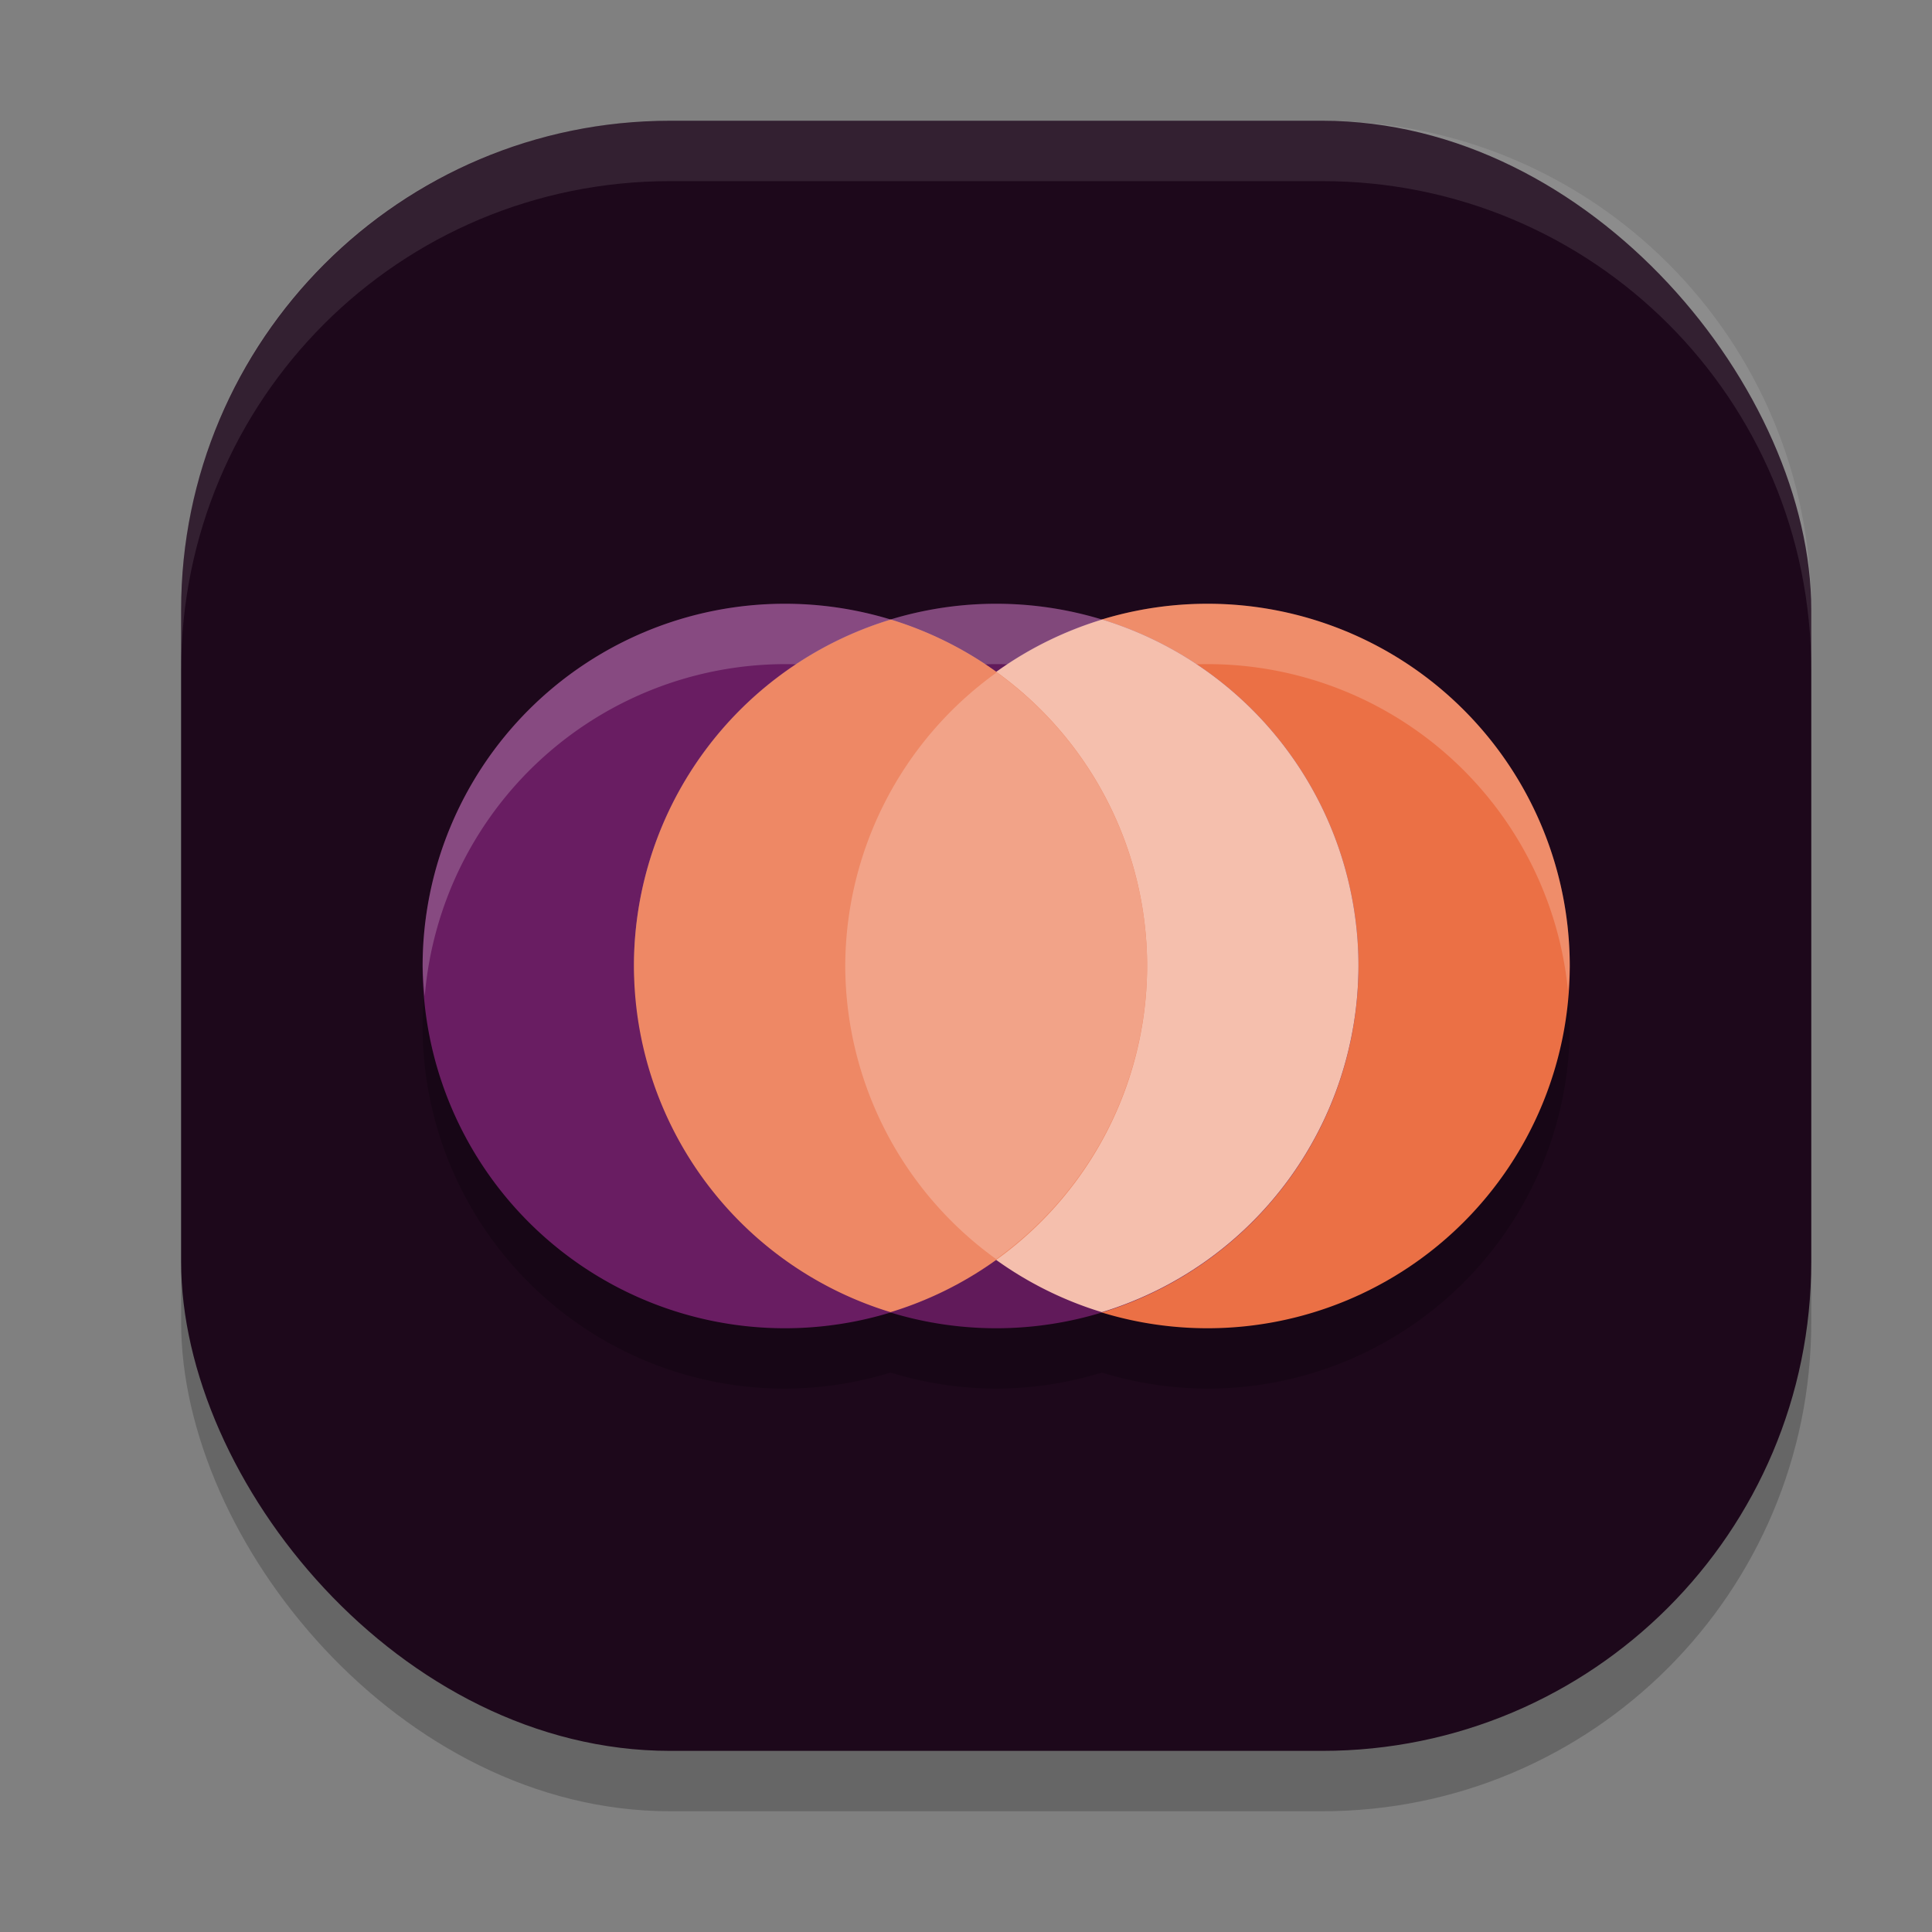 <svg xmlns="http://www.w3.org/2000/svg" width="32" height="32" version="1">
 <rect width="100%" height="100%" fill="#808080" stroke="none"/>
 <rect style="opacity:0.2" width="27" height="27" x="3" y="3" rx="8.1" ry="8.1"/>
 <rect style="fill:#1d081b" width="27" height="27" x="3" y="2" rx="8.1" ry="8.1"/>
 <path style="stop-color:#000000;opacity:0.2" d="m 13,11 a 6,6 0 0 0 -6,6 6,6 0 0 0 6,6 6,6 0 0 0 1.75,-0.266 6,6 0 0 0 1.75,0.266 6,6 0 0 0 1.75,-0.266 6,6 0 0 0 1.75,0.266 6,6 0 0 0 6,-6 6,6 0 0 0 -6,-6 A 6,6 0 0 0 18.256,11.262 6,6 0 0 0 16.5,11 6,6 0 0 0 14.756,11.262 6,6 0 0 0 13,11 Z"/>
 <path style="fill:#691d62" d="m 19,16 a 6,6 0 0 1 -6,6 6,6 0 0 1 -6,-6 6,6 0 0 1 6,-6 6,6 0 0 1 6,6 z"/>
 <path style="fill:#eb7045" d="m 14,16 a 6,6 0 0 0 6,6 6,6 0 0 0 6,-6 6,6 0 0 0 -6,-6 6,6 0 0 0 -6,6 z"/>
 <path style="fill:#611a5a" d="m 22.5,16 a 6,6 0 0 1 -6,6 6,6 0 0 1 -6,-6 6,6 0 0 1 6,-6 6,6 0 0 1 6,6 z"/>
 <path style="opacity:0.2;fill:#ffffff" d="m 16.5,10 a 6,6 0 0 0 -6,6 6,6 0 0 0 0.035,0.5 A 6,6 0 0 1 16.5,11 6,6 0 0 1 22.471,16.412 6,6 0 0 0 22.5,16 a 6,6 0 0 0 -6,-6 z"/>
 <path style="fill:#ffffff;opacity:0.1" d="M 11.1 2 C 6.612 2 3 5.612 3 10.1 L 3 11.1 C 3 6.612 6.612 3 11.1 3 L 21.9 3 C 26.388 3 30 6.612 30 11.1 L 30 10.1 C 30 5.612 26.388 2 21.9 2 L 11.1 2 z"/>
 <path style="opacity:0.2;fill:#ffffff" d="M 13,10 A 6,6 0 0 0 7,16 6,6 0 0 0 7.035,16.5 6,6 0 0 1 13,11 6,6 0 0 1 18.971,16.412 6,6 0 0 0 19,16 6,6 0 0 0 13,10 Z"/>
 <path style="opacity:0.2;fill:#ffffff" d="m 20,10 a 6,6 0 0 0 -6,6 6,6 0 0 0 0.035,0.5 A 6,6 0 0 1 20,11 6,6 0 0 1 25.971,16.412 6,6 0 0 0 26,16 6,6 0 0 0 20,10 Z"/>
 <path style="fill:#f5bfad" d="M 18.256,10.262 A 6,6 0 0 0 14,16 6,6 0 0 0 18.25,21.734 6,6 0 0 0 22.5,16 6,6 0 0 0 18.256,10.262 Z"/>
 <path style="fill:#ee8865" d="M 14.756,10.262 A 6,6 0 0 0 10.5,16 6,6 0 0 0 14.75,21.734 6,6 0 0 0 19,16 6,6 0 0 0 14.756,10.262 Z"/>
 <path style="fill:#f2a388" d="M 16.51,11.137 A 6,6 0 0 0 14,16 6,6 0 0 0 16.5,20.855 6,6 0 0 0 19,16 6,6 0 0 0 16.51,11.137 Z"/>
</svg>
